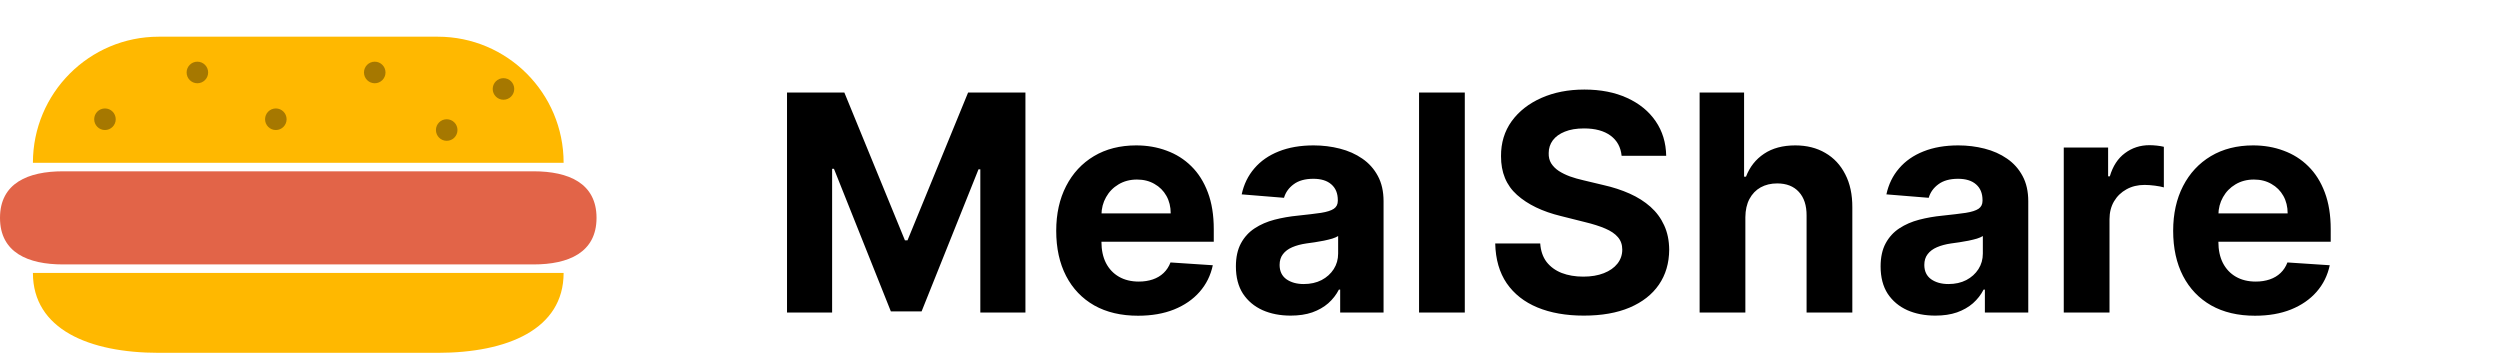 <svg width="248" height="35" viewBox="0 0 248 35" fill="none" xmlns="http://www.w3.org/2000/svg">
    <path
        d="M52.934 26.231L6.242 26.231C2.794 26.231 -5.16922e-07 25.066 0 21.612C4.62509e-07 18.159 2.794 16.994 6.242 16.994L52.934 16.994C56.381 16.994 59.176 18.159 59.176 21.612C59.176 25.066 56.381 26.231 52.934 26.231Z"
        fill="#E26448" />
    <path
        d="M55.911 16.148L3.265 16.148V16.148C3.265 9.24 8.854 3.64 15.748 3.64L43.428 3.64C50.322 3.64 55.911 9.24 55.911 16.148V16.148Z"
        fill="#FFB800" />
    <path
        d="M19.579 8.259C20.169 8.259 20.648 7.78 20.648 7.189C20.648 6.598 20.169 6.119 19.579 6.119C18.99 6.119 18.512 6.598 18.512 7.189C18.512 7.78 18.99 8.259 19.579 8.259Z"
        fill="black" fill-opacity="0.35" />
    <path
        d="M10.412 12.899C11.002 12.899 11.48 12.419 11.48 11.829C11.48 11.238 11.002 10.758 10.412 10.758C9.822 10.758 9.344 11.238 9.344 11.829C9.344 12.419 9.822 12.899 10.412 12.899Z"
        fill="black" fill-opacity="0.35" />
    <path
        d="M37.174 8.259C37.764 8.259 38.242 7.78 38.242 7.189C38.242 6.598 37.764 6.119 37.174 6.119C36.585 6.119 36.106 6.598 36.106 7.189C36.106 7.78 36.585 8.259 37.174 8.259Z"
        fill="black" fill-opacity="0.35" />
    <path
        d="M27.363 12.899C27.953 12.899 28.431 12.419 28.431 11.829C28.431 11.238 27.953 10.758 27.363 10.758C26.773 10.758 26.295 11.238 26.295 11.829C26.295 12.419 26.773 12.899 27.363 12.899Z"
        fill="black" fill-opacity="0.35" />
    <path
        d="M49.944 9.894C50.534 9.894 51.012 9.415 51.012 8.824C51.012 8.233 50.534 7.754 49.944 7.754C49.355 7.754 48.877 8.233 48.877 8.824C48.877 9.415 49.355 9.894 49.944 9.894Z"
        fill="black" fill-opacity="0.35" />
    <path
        d="M44.313 13.969C44.903 13.969 45.382 13.49 45.382 12.899C45.382 12.308 44.903 11.829 44.313 11.829C43.724 11.829 43.245 12.308 43.245 12.899C43.245 13.49 43.724 13.969 44.313 13.969Z"
        fill="black" fill-opacity="0.35" />
    <path
        d="M55.911 27.077L3.265 27.077V27.077C3.265 32.672 8.854 35 15.748 35L43.428 35C50.322 35 55.911 32.672 55.911 27.077V27.077V27.077Z"
        fill="#FFB800" />
    <path
        d="M78.072 9.182H83.761L89.769 23.841H90.025L96.034 9.182H101.723V31H97.248V16.799H97.067L91.421 30.893H88.374L82.728 16.746H82.546V31H78.072V9.182ZM112.895 31.32C111.212 31.32 109.763 30.979 108.549 30.297C107.341 29.608 106.411 28.635 105.758 27.378C105.104 26.114 104.777 24.619 104.777 22.893C104.777 21.209 105.104 19.732 105.758 18.461C106.411 17.19 107.331 16.199 108.517 15.489C109.71 14.778 111.109 14.423 112.714 14.423C113.794 14.423 114.799 14.597 115.729 14.945C116.667 15.286 117.483 15.801 118.179 16.49C118.883 17.179 119.429 18.046 119.82 19.09C120.211 20.126 120.406 21.341 120.406 22.733V23.979H106.589V21.167H116.134C116.134 20.514 115.992 19.935 115.708 19.43C115.424 18.926 115.03 18.532 114.525 18.248C114.028 17.957 113.449 17.811 112.789 17.811C112.1 17.811 111.489 17.971 110.956 18.291C110.431 18.603 110.019 19.026 109.721 19.558C109.422 20.084 109.27 20.67 109.263 21.316V23.99C109.263 24.8 109.412 25.499 109.71 26.089C110.015 26.678 110.445 27.133 110.999 27.452C111.553 27.772 112.21 27.932 112.97 27.932C113.474 27.932 113.936 27.861 114.355 27.719C114.774 27.577 115.133 27.364 115.431 27.079C115.729 26.796 115.956 26.447 116.113 26.035L120.31 26.312C120.097 27.321 119.66 28.202 119 28.954C118.346 29.7 117.501 30.283 116.464 30.702C115.434 31.114 114.245 31.32 112.895 31.32ZM128.034 31.309C126.99 31.309 126.059 31.128 125.243 30.766C124.426 30.396 123.78 29.853 123.304 29.136C122.835 28.411 122.601 27.509 122.601 26.43C122.601 25.521 122.768 24.757 123.101 24.139C123.435 23.521 123.89 23.024 124.465 22.648C125.04 22.271 125.694 21.987 126.425 21.796C127.164 21.604 127.938 21.469 128.748 21.391C129.699 21.291 130.466 21.199 131.049 21.114C131.631 21.021 132.054 20.886 132.317 20.709C132.579 20.531 132.711 20.268 132.711 19.921V19.857C132.711 19.182 132.498 18.66 132.071 18.291C131.652 17.921 131.056 17.736 130.282 17.736C129.465 17.736 128.815 17.918 128.332 18.28C127.849 18.635 127.53 19.082 127.373 19.622L123.176 19.281C123.389 18.287 123.808 17.428 124.433 16.703C125.058 15.972 125.864 15.411 126.851 15.02C127.846 14.622 128.996 14.423 130.303 14.423C131.212 14.423 132.082 14.53 132.913 14.743C133.751 14.956 134.493 15.286 135.14 15.734C135.793 16.181 136.308 16.756 136.684 17.459C137.061 18.155 137.249 18.99 137.249 19.963V31H132.945V28.731H132.817C132.554 29.242 132.203 29.693 131.763 30.084C131.322 30.467 130.793 30.769 130.175 30.989C129.557 31.202 128.844 31.309 128.034 31.309ZM129.334 28.177C130.001 28.177 130.591 28.046 131.102 27.783C131.613 27.513 132.015 27.151 132.306 26.696C132.597 26.241 132.743 25.727 132.743 25.151V23.415C132.601 23.507 132.405 23.592 132.157 23.671C131.915 23.741 131.642 23.809 131.336 23.873C131.031 23.93 130.726 23.983 130.42 24.033C130.115 24.075 129.838 24.114 129.589 24.15C129.057 24.228 128.591 24.352 128.194 24.523C127.796 24.693 127.487 24.924 127.267 25.215C127.047 25.499 126.937 25.854 126.937 26.28C126.937 26.898 127.16 27.371 127.608 27.697C128.062 28.017 128.638 28.177 129.334 28.177ZM145.308 9.182V31H140.77V9.182H145.308ZM160.865 15.457C160.78 14.597 160.414 13.93 159.768 13.454C159.121 12.978 158.244 12.74 157.136 12.74C156.383 12.74 155.748 12.847 155.229 13.06C154.711 13.266 154.313 13.553 154.036 13.923C153.766 14.292 153.631 14.711 153.631 15.18C153.617 15.57 153.699 15.911 153.876 16.202C154.061 16.494 154.313 16.746 154.633 16.959C154.952 17.165 155.322 17.346 155.741 17.502C156.16 17.651 156.607 17.779 157.083 17.886L159.043 18.354C159.995 18.567 160.869 18.852 161.664 19.207C162.459 19.562 163.148 19.999 163.731 20.517C164.313 21.035 164.764 21.646 165.084 22.349C165.41 23.053 165.577 23.859 165.584 24.768C165.577 26.103 165.236 27.261 164.562 28.241C163.894 29.214 162.928 29.97 161.664 30.51C160.407 31.043 158.891 31.309 157.115 31.309C155.354 31.309 153.82 31.039 152.513 30.499C151.213 29.959 150.197 29.16 149.466 28.102C148.741 27.037 148.361 25.72 148.326 24.15H152.79C152.839 24.881 153.049 25.492 153.418 25.982C153.795 26.465 154.295 26.831 154.92 27.079C155.552 27.321 156.266 27.442 157.062 27.442C157.843 27.442 158.521 27.328 159.097 27.101C159.679 26.874 160.13 26.558 160.45 26.153C160.769 25.748 160.929 25.283 160.929 24.757C160.929 24.267 160.783 23.855 160.492 23.521C160.208 23.188 159.789 22.903 159.235 22.669C158.688 22.435 158.017 22.222 157.222 22.03L154.846 21.433C153.006 20.986 151.554 20.286 150.489 19.334C149.423 18.383 148.894 17.101 148.901 15.489C148.894 14.168 149.246 13.014 149.956 12.026C150.673 11.039 151.657 10.268 152.907 9.714C154.157 9.161 155.577 8.884 157.168 8.884C158.788 8.884 160.201 9.161 161.408 9.714C162.623 10.268 163.567 11.039 164.242 12.026C164.917 13.014 165.265 14.157 165.286 15.457H160.865ZM173.14 21.54V31H168.602V9.182H173.013V17.523H173.204C173.574 16.558 174.17 15.801 174.994 15.254C175.818 14.7 176.851 14.423 178.094 14.423C179.231 14.423 180.221 14.672 181.067 15.169C181.919 15.659 182.579 16.366 183.048 17.289C183.524 18.205 183.758 19.303 183.751 20.581V31H179.213V21.391C179.22 20.382 178.964 19.597 178.446 19.036C177.934 18.475 177.217 18.195 176.294 18.195C175.676 18.195 175.129 18.326 174.653 18.589C174.184 18.852 173.815 19.235 173.545 19.739C173.282 20.236 173.147 20.837 173.14 21.54ZM191.989 31.309C190.945 31.309 190.014 31.128 189.198 30.766C188.381 30.396 187.735 29.853 187.259 29.136C186.79 28.411 186.556 27.509 186.556 26.43C186.556 25.521 186.723 24.757 187.056 24.139C187.39 23.521 187.845 23.024 188.42 22.648C188.995 22.271 189.649 21.987 190.38 21.796C191.119 21.604 191.893 21.469 192.703 21.391C193.654 21.291 194.421 21.199 195.004 21.114C195.586 21.021 196.009 20.886 196.272 20.709C196.534 20.531 196.666 20.268 196.666 19.921V19.857C196.666 19.182 196.453 18.66 196.027 18.291C195.608 17.921 195.011 17.736 194.237 17.736C193.42 17.736 192.77 17.918 192.287 18.28C191.804 18.635 191.485 19.082 191.328 19.622L187.131 19.281C187.344 18.287 187.763 17.428 188.388 16.703C189.013 15.972 189.819 15.411 190.806 15.02C191.801 14.622 192.951 14.423 194.258 14.423C195.167 14.423 196.037 14.53 196.868 14.743C197.706 14.956 198.448 15.286 199.095 15.734C199.748 16.181 200.263 16.756 200.639 17.459C201.016 18.155 201.204 18.99 201.204 19.963V31H196.9V28.731H196.772C196.51 29.242 196.158 29.693 195.718 30.084C195.277 30.467 194.748 30.769 194.13 30.989C193.512 31.202 192.799 31.309 191.989 31.309ZM193.289 28.177C193.956 28.177 194.546 28.046 195.057 27.783C195.568 27.513 195.97 27.151 196.261 26.696C196.552 26.241 196.698 25.727 196.698 25.151V23.415C196.556 23.507 196.36 23.592 196.112 23.671C195.87 23.741 195.597 23.809 195.291 23.873C194.986 23.93 194.681 23.983 194.375 24.033C194.07 24.075 193.793 24.114 193.544 24.15C193.012 24.228 192.546 24.352 192.149 24.523C191.751 24.693 191.442 24.924 191.222 25.215C191.002 25.499 190.892 25.854 190.892 26.28C190.892 26.898 191.115 27.371 191.563 27.697C192.017 28.017 192.593 28.177 193.289 28.177ZM204.725 31V14.636H209.125V17.491H209.295C209.594 16.476 210.094 15.709 210.798 15.19C211.501 14.665 212.31 14.402 213.227 14.402C213.454 14.402 213.699 14.416 213.962 14.445C214.224 14.473 214.455 14.512 214.654 14.562V18.589C214.441 18.525 214.146 18.468 213.77 18.418C213.393 18.369 213.049 18.344 212.736 18.344C212.069 18.344 211.472 18.489 210.947 18.78C210.428 19.065 210.016 19.462 209.711 19.974C209.413 20.485 209.263 21.075 209.263 21.742V31H204.725ZM223.696 31.32C222.013 31.32 220.564 30.979 219.35 30.297C218.142 29.608 217.212 28.635 216.558 27.378C215.905 26.114 215.578 24.619 215.578 22.893C215.578 21.209 215.905 19.732 216.558 18.461C217.212 17.19 218.132 16.199 219.318 15.489C220.511 14.778 221.91 14.423 223.515 14.423C224.595 14.423 225.6 14.597 226.53 14.945C227.467 15.286 228.284 15.801 228.98 16.49C229.683 17.179 230.23 18.046 230.621 19.09C231.011 20.126 231.207 21.341 231.207 22.733V23.979H217.389V21.167H226.935C226.935 20.514 226.793 19.935 226.509 19.43C226.225 18.926 225.83 18.532 225.326 18.248C224.829 17.957 224.25 17.811 223.59 17.811C222.901 17.811 222.29 17.971 221.757 18.291C221.232 18.603 220.82 19.026 220.521 19.558C220.223 20.084 220.07 20.67 220.063 21.316V23.99C220.063 24.8 220.212 25.499 220.511 26.089C220.816 26.678 221.246 27.133 221.8 27.452C222.354 27.772 223.011 27.932 223.771 27.932C224.275 27.932 224.737 27.861 225.156 27.719C225.575 27.577 225.933 27.364 226.232 27.079C226.53 26.796 226.757 26.447 226.913 26.035L231.111 26.312C230.898 27.321 230.461 28.202 229.801 28.954C229.147 29.7 228.302 30.283 227.265 30.702C226.235 31.114 225.046 31.32 223.696 31.32Z"
        fill="black" />
</svg>